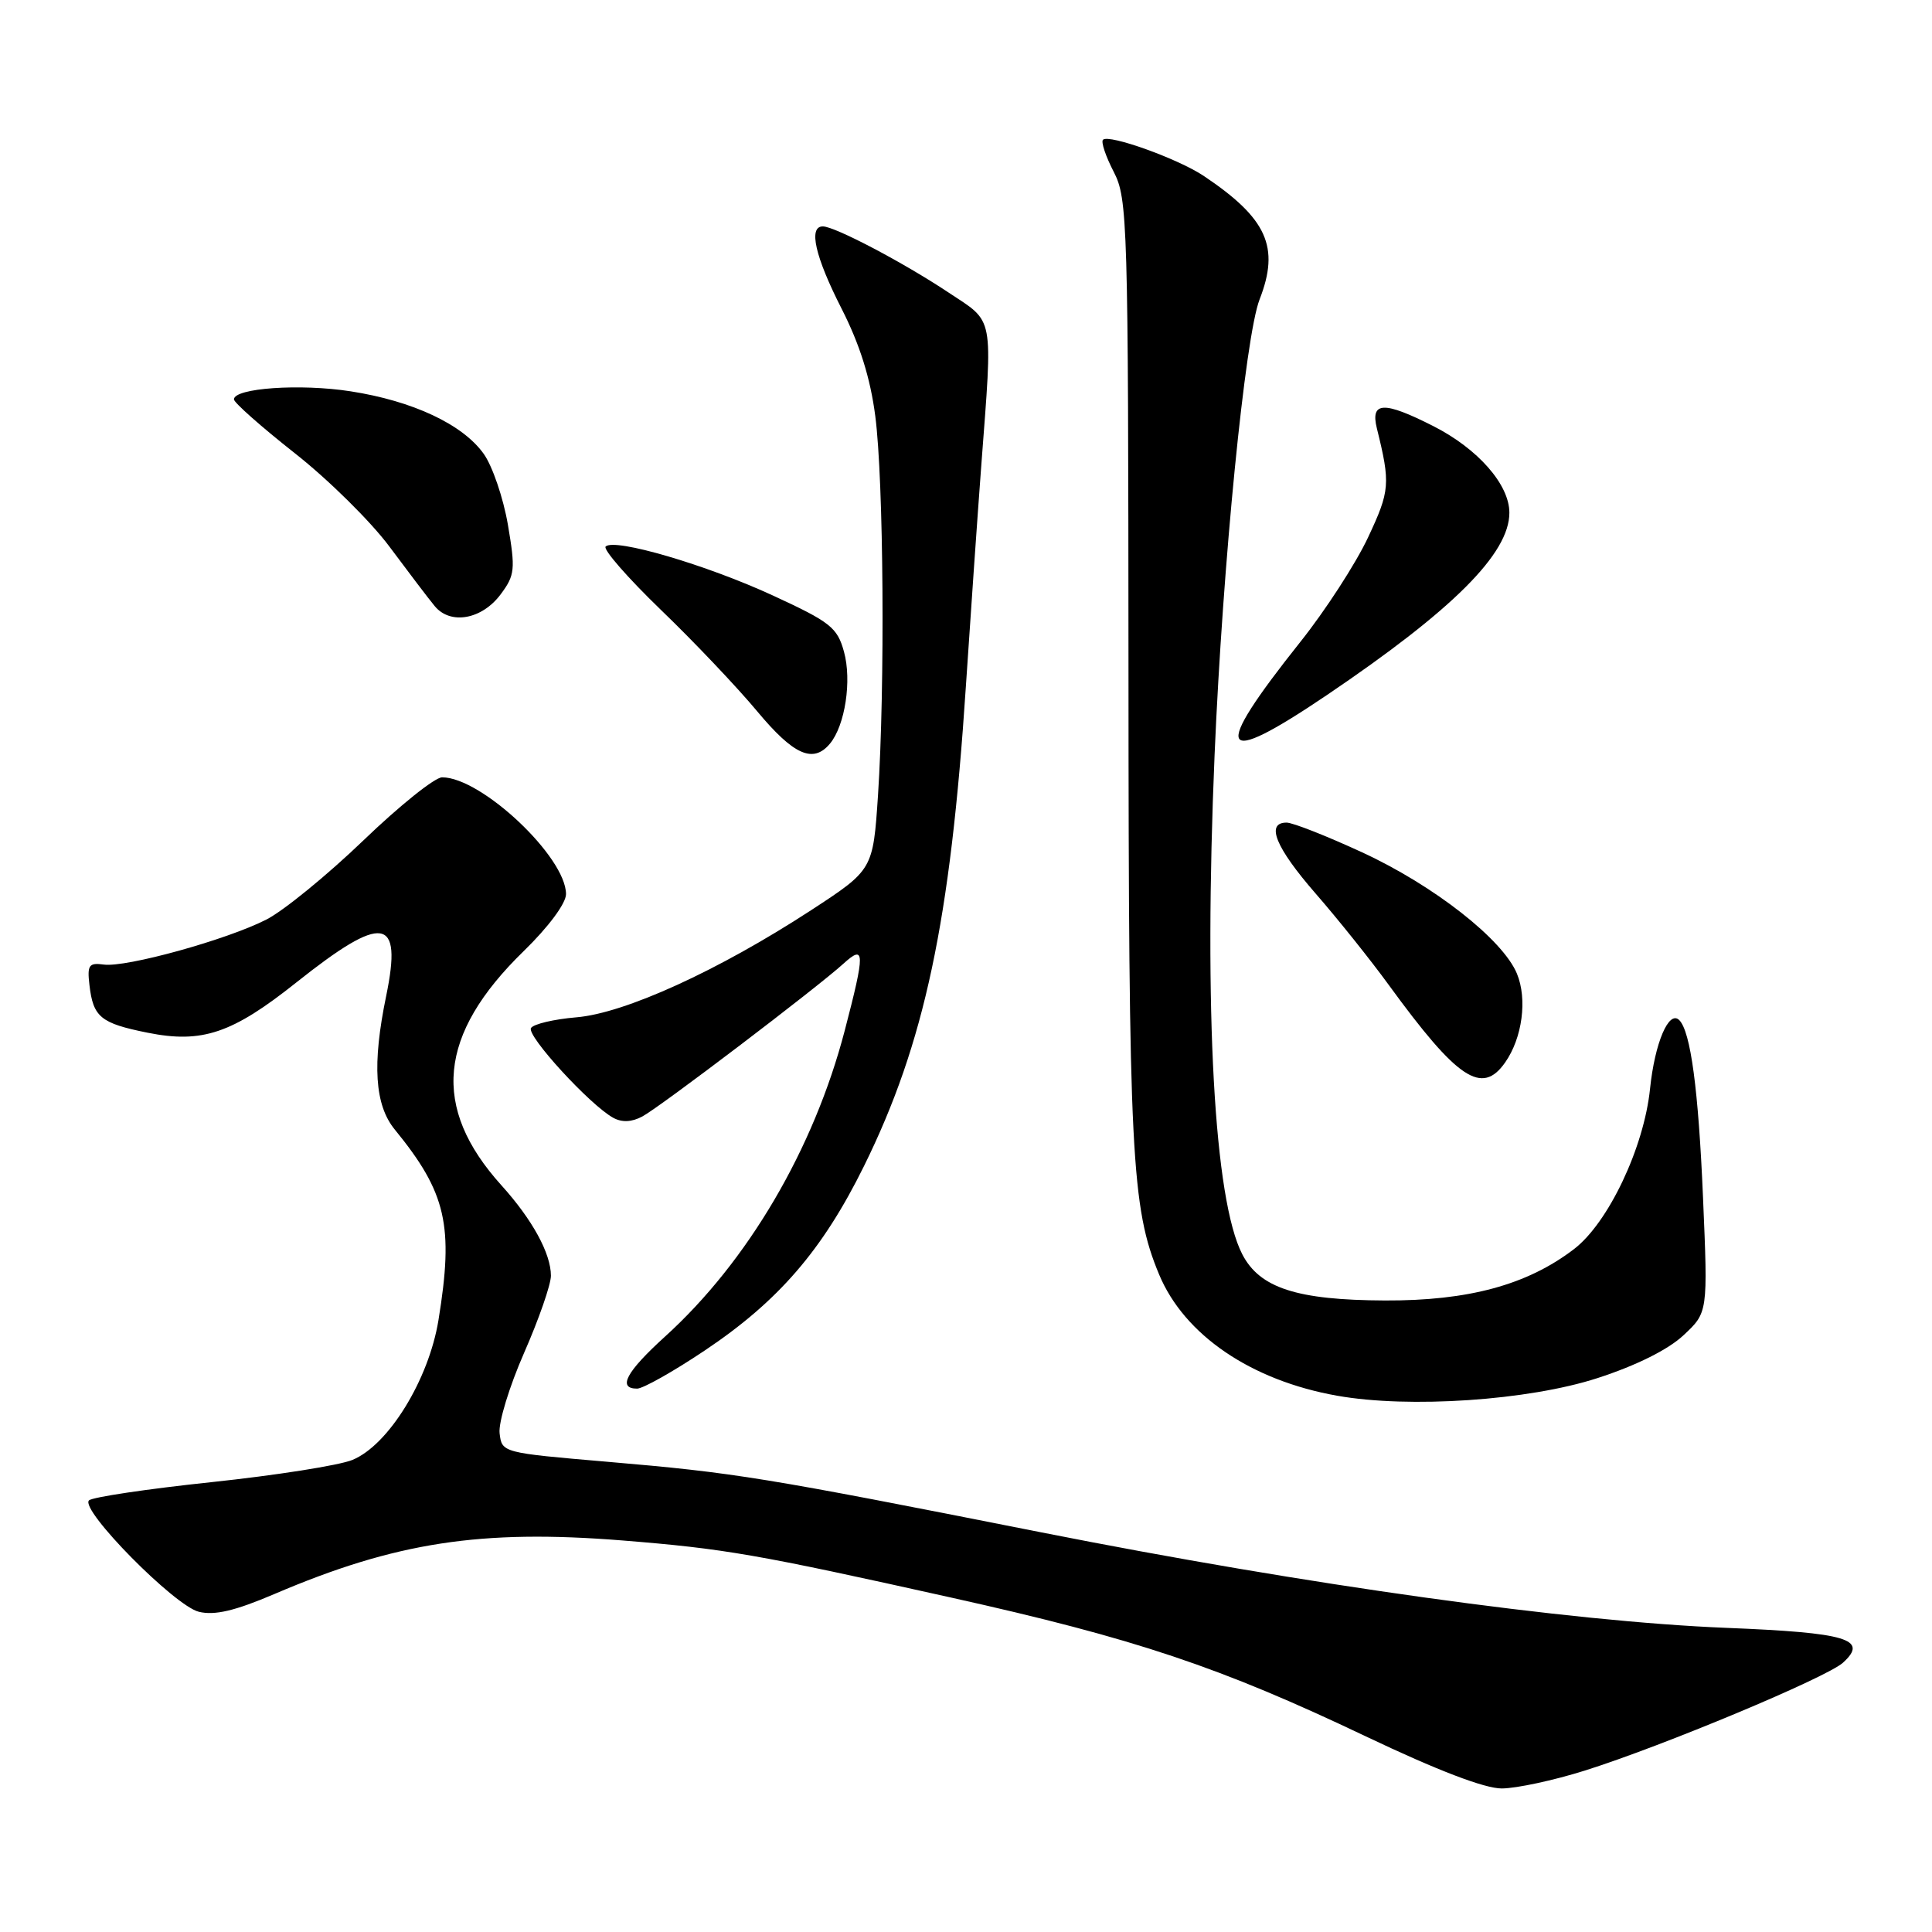<?xml version="1.0" encoding="UTF-8" standalone="no"?>
<!DOCTYPE svg PUBLIC "-//W3C//DTD SVG 1.1//EN" "http://www.w3.org/Graphics/SVG/1.1/DTD/svg11.dtd" >
<svg xmlns="http://www.w3.org/2000/svg" xmlns:xlink="http://www.w3.org/1999/xlink" version="1.1" viewBox="0 0 256 256">
 <g >
 <path fill="currentColor"
d=" M 210.00 234.61 C 220.33 231.36 242.02 222.29 244.20 220.32 C 247.64 217.20 244.77 216.34 228.76 215.70 C 207.91 214.86 173.31 210.04 138.00 203.05 C 100.93 195.71 97.50 195.15 80.45 193.69 C 66.54 192.50 66.50 192.49 66.20 189.91 C 66.03 188.49 67.50 183.69 69.45 179.25 C 71.40 174.81 73.00 170.21 73.00 169.04 C 73.00 166.10 70.54 161.60 66.45 157.07 C 57.11 146.73 58.02 137.10 69.39 126.03 C 72.67 122.84 75.00 119.70 75.00 118.48 C 75.00 113.56 63.80 103.00 58.58 103.00 C 57.62 103.00 52.92 106.77 48.14 111.37 C 43.35 115.97 37.57 120.69 35.29 121.85 C 30.04 124.53 16.70 128.22 13.75 127.81 C 11.79 127.54 11.54 127.88 11.85 130.50 C 12.34 134.78 13.33 135.59 19.56 136.84 C 26.78 138.29 30.78 136.94 39.28 130.17 C 50.79 121.02 53.35 121.41 51.17 131.97 C 49.30 141.01 49.65 146.42 52.31 149.67 C 59.15 158.05 60.14 162.38 58.10 174.92 C 56.81 182.83 51.47 191.50 46.69 193.45 C 44.94 194.17 36.54 195.49 28.04 196.39 C 19.53 197.29 12.22 198.38 11.79 198.81 C 10.56 200.04 23.13 212.79 26.35 213.57 C 28.44 214.08 31.13 213.45 36.35 211.22 C 52.42 204.35 63.71 202.62 82.48 204.12 C 96.04 205.21 100.19 205.93 126.00 211.68 C 150.45 217.12 161.66 220.88 181.00 230.09 C 190.44 234.58 196.72 236.99 199.00 236.98 C 200.93 236.97 205.88 235.91 210.00 234.61 Z  M 211.66 182.61 C 216.79 180.95 221.03 178.84 223.06 176.94 C 226.31 173.91 226.31 173.91 225.66 158.71 C 225.05 144.35 224.02 136.69 222.51 135.17 C 221.13 133.80 219.27 138.19 218.64 144.25 C 217.84 152.07 213.10 162.06 208.54 165.53 C 202.35 170.26 194.57 172.37 183.50 172.32 C 171.85 172.27 166.92 170.67 164.61 166.20 C 160.88 159.01 159.50 133.98 160.94 100.00 C 162.02 74.66 164.99 44.61 166.90 39.68 C 169.61 32.73 167.90 28.94 159.50 23.31 C 156.11 21.04 146.93 17.74 146.15 18.52 C 145.87 18.80 146.51 20.71 147.57 22.76 C 149.42 26.34 149.50 29.25 149.53 89.00 C 149.55 153.00 149.91 160.05 153.59 168.88 C 156.93 176.89 165.77 182.92 177.18 184.94 C 186.73 186.64 202.53 185.57 211.66 182.61 Z  M 93.38 178.95 C 103.14 172.42 108.99 165.65 114.49 154.50 C 122.51 138.23 125.94 122.07 127.98 91.00 C 128.58 81.92 129.50 68.70 130.03 61.61 C 131.55 41.45 131.81 42.82 125.67 38.75 C 119.70 34.78 110.61 30.00 109.03 30.00 C 107.09 30.00 108.00 34.00 111.51 40.89 C 113.92 45.62 115.33 50.10 115.98 55.14 C 117.09 63.68 117.28 91.06 116.34 105.38 C 115.68 115.25 115.68 115.25 107.44 120.63 C 95.19 128.61 82.79 134.27 76.37 134.80 C 73.40 135.05 70.69 135.69 70.36 136.22 C 69.74 137.22 78.16 146.41 81.25 148.11 C 82.41 148.75 83.71 148.69 85.11 147.94 C 87.46 146.69 108.24 130.89 111.75 127.70 C 114.63 125.08 114.65 126.14 111.93 136.56 C 107.82 152.29 99.07 167.18 88.10 177.12 C 82.98 181.77 81.78 184.00 84.42 184.00 C 85.20 184.00 89.23 181.73 93.38 178.95 Z  M 199.44 140.78 C 201.72 137.53 202.40 132.39 201.00 129.01 C 199.13 124.49 190.01 117.34 180.51 112.95 C 175.81 110.78 171.30 109.00 170.48 109.00 C 167.67 109.00 169.02 112.30 174.32 118.39 C 177.25 121.75 181.61 127.20 184.01 130.50 C 193.14 143.03 196.36 145.18 199.44 140.78 Z  M 109.98 98.53 C 111.98 96.11 112.89 90.18 111.83 86.35 C 110.95 83.15 110.03 82.42 102.44 78.92 C 93.61 74.84 81.40 71.26 80.25 72.42 C 79.88 72.79 83.17 76.56 87.56 80.80 C 91.96 85.03 97.70 91.09 100.33 94.25 C 105.17 100.06 107.75 101.21 109.98 98.53 Z  M 175.79 92.12 C 192.54 80.80 200.00 73.35 200.00 67.94 C 200.00 64.20 195.82 59.45 189.90 56.45 C 183.35 53.13 181.57 53.20 182.44 56.75 C 184.26 64.10 184.18 65.02 181.27 71.22 C 179.65 74.67 175.61 80.91 172.29 85.07 C 160.42 99.98 161.35 101.87 175.79 92.12 Z  M 66.35 78.74 C 68.23 76.21 68.31 75.45 67.30 69.53 C 66.69 65.98 65.25 61.75 64.09 60.13 C 61.32 56.24 54.71 53.13 46.45 51.85 C 39.78 50.81 31.00 51.42 31.00 52.92 C 31.00 53.35 34.63 56.56 39.06 60.05 C 43.49 63.53 49.14 69.11 51.61 72.44 C 54.09 75.77 56.78 79.32 57.60 80.31 C 59.68 82.84 63.86 82.09 66.35 78.74 Z "/>
</g>
</svg>